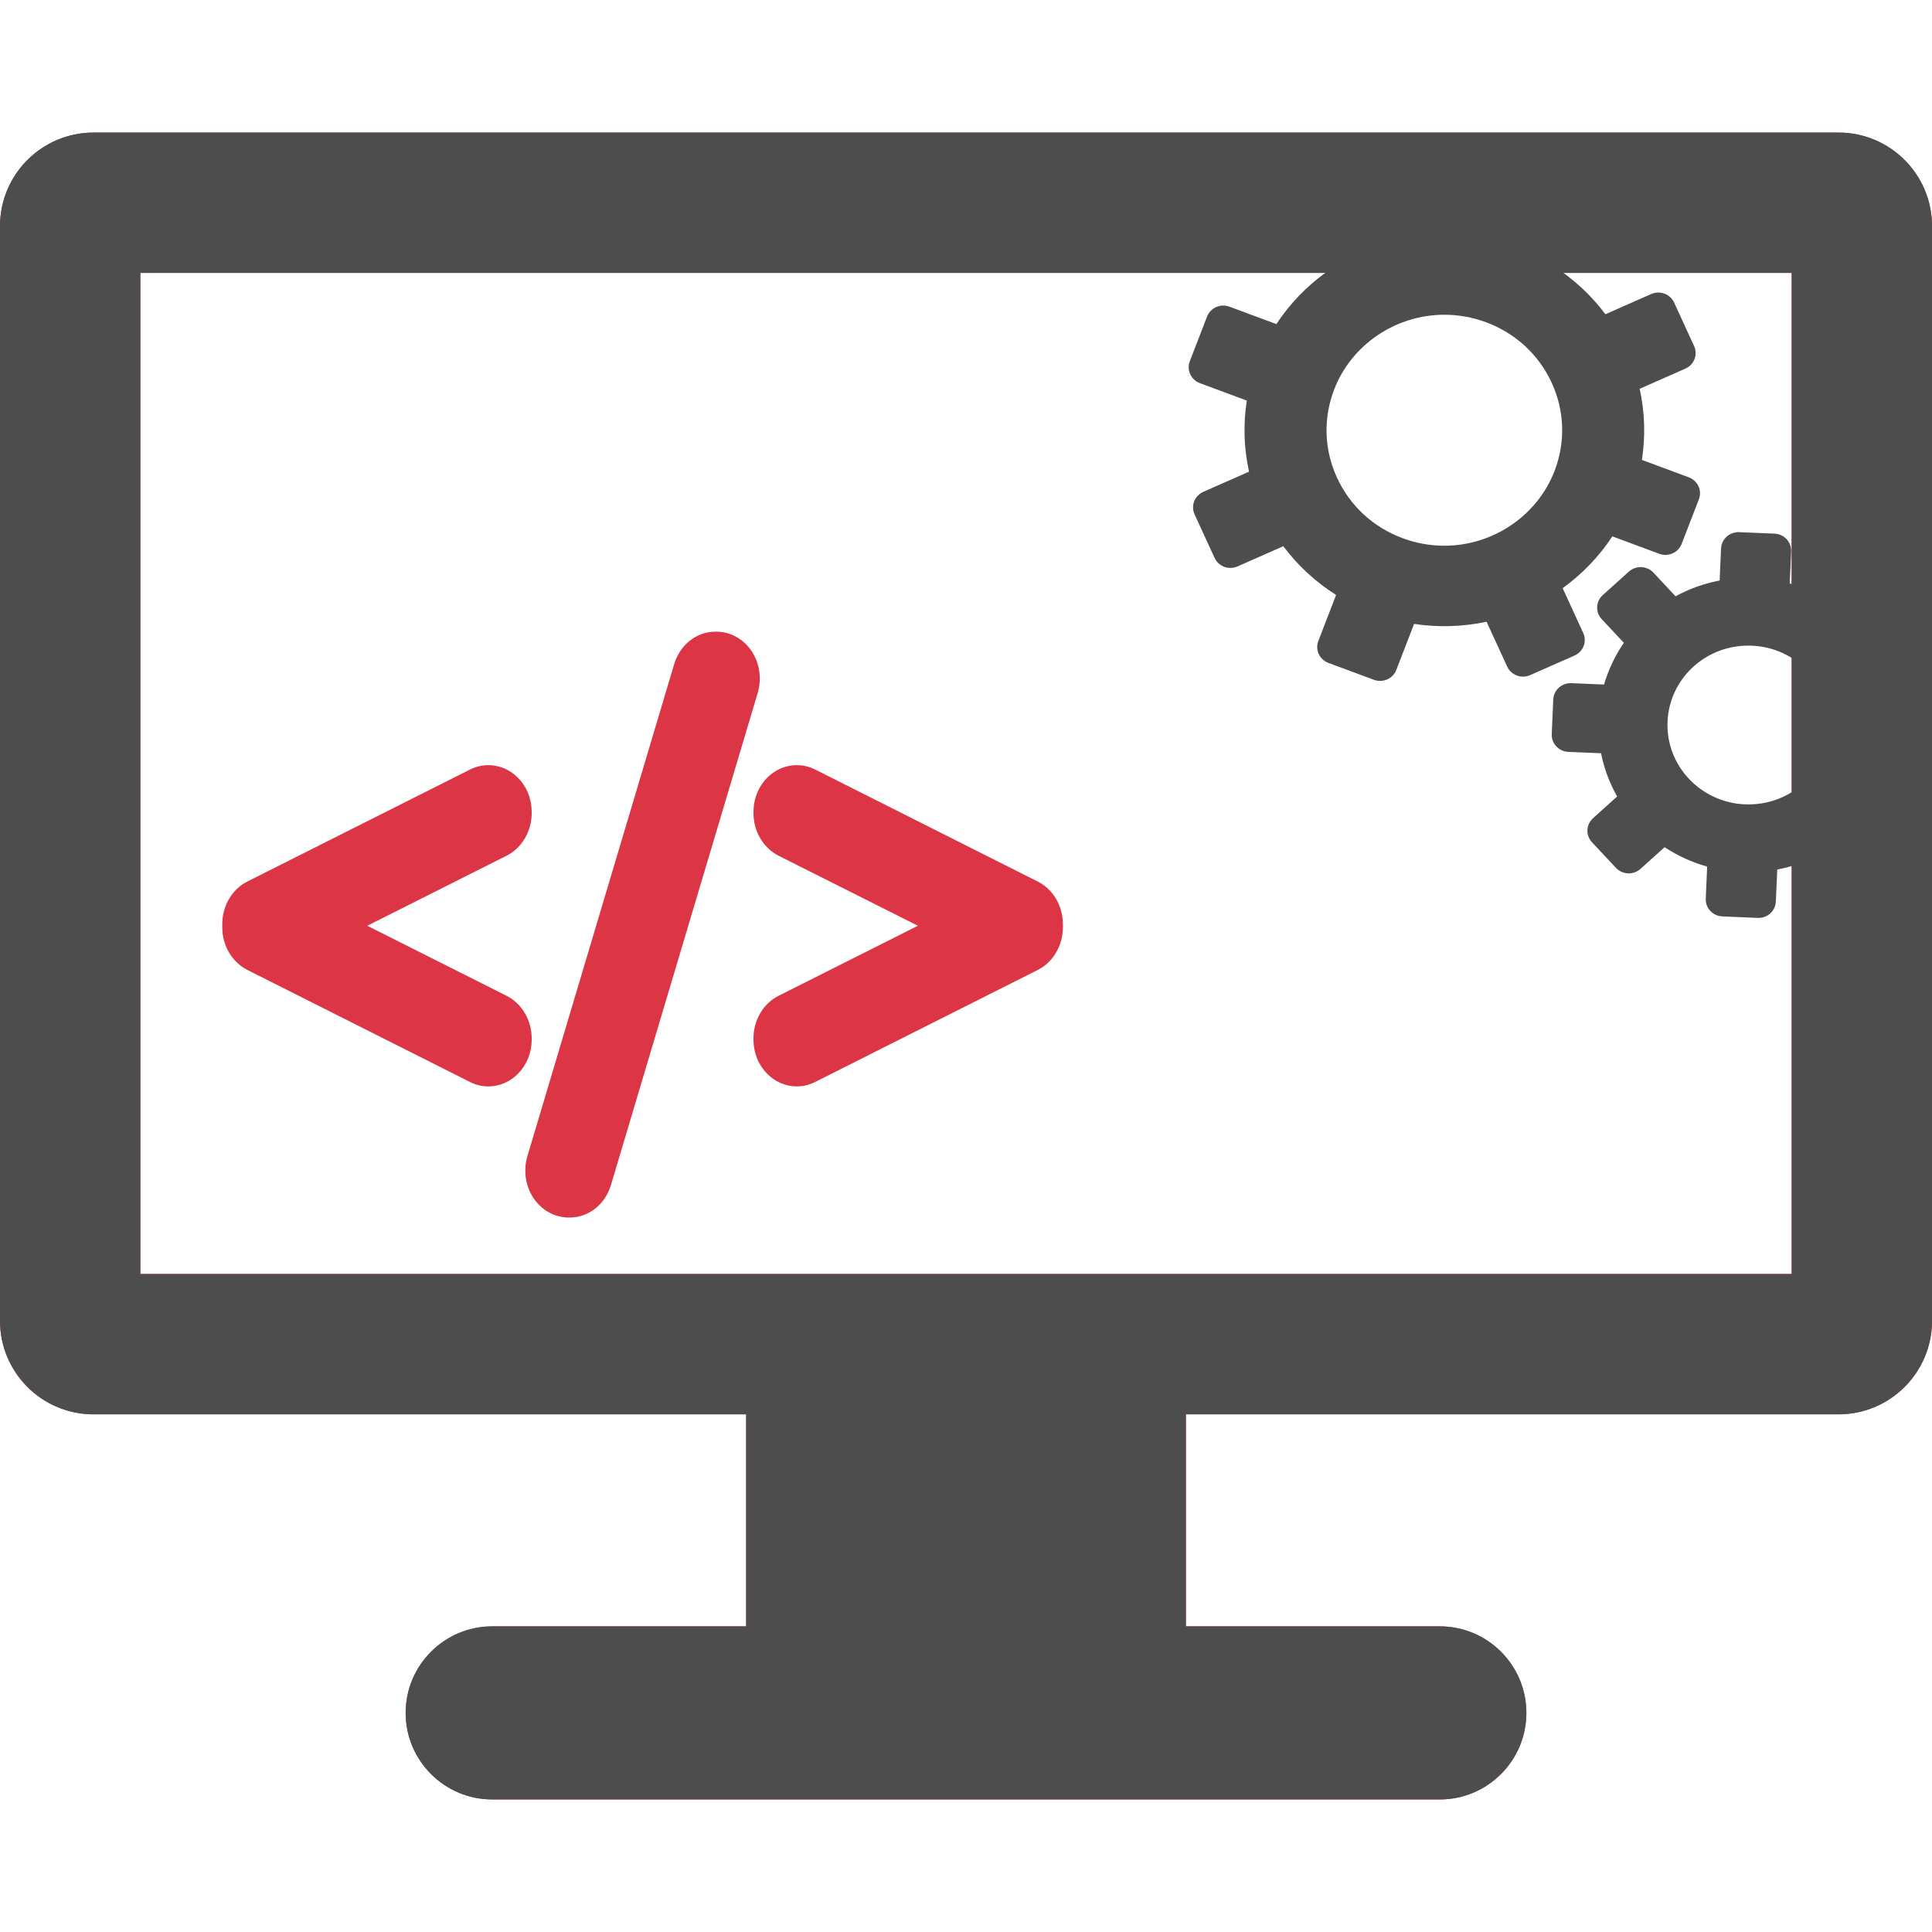 <?xml version="1.0" encoding="UTF-8" standalone="no"?>
<!-- Generator: Adobe Illustrator 16.0.0, SVG Export Plug-In . SVG Version: 6.00 Build 0)  -->

<svg
   xmlns:dc="http://purl.org/dc/elements/1.1/"
   xmlns:cc="http://creativecommons.org/ns#"
   xmlns:rdf="http://www.w3.org/1999/02/22-rdf-syntax-ns#"
   xmlns:svg="http://www.w3.org/2000/svg"
   xmlns="http://www.w3.org/2000/svg"
   xmlns:sodipodi="http://sodipodi.sourceforge.net/DTD/sodipodi-0.dtd"
   xmlns:inkscape="http://www.inkscape.org/namespaces/inkscape"
   id="Capa_1"
   style="enable-background:new 0 0 412.996 412.996"
   xml:space="preserve"
   height="512px"
   viewBox="0 0 412.996 412.996"
   width="512px"
   version="1.1"
   y="0px"
   x="0px"
   sodipodi:docname="programando.svg"
   inkscape:version="0.92.2 (5c3e80d, 2017-08-06)"><defs
     id="defs2713" /><sodipodi:namedview
     pagecolor="#ffffff"
     bordercolor="#666666"
     borderopacity="1"
     objecttolerance="10"
     gridtolerance="10"
     guidetolerance="10"
     inkscape:pageopacity="0"
     inkscape:pageshadow="2"
     inkscape:window-width="742"
     inkscape:window-height="480"
     id="namedview2711"
     showgrid="false"
     inkscape:zoom="0.4609375"
     inkscape:cx="256"
     inkscape:cy="256"
     inkscape:window-x="0"
     inkscape:window-y="0"
     inkscape:window-maximized="0"
     inkscape:current-layer="Capa_1" /><g
     id="g3762"><g
       id="g3760"><g
         id="g3758"><path
           id="path3750"
           fill="#dc3545"
           d="m393 28.338h-373c-11.047 0-20 8.954-20 20v234c0 11.046 8.953 20 20 20h139.5v45.32h-54.283c-10.201 0-18.5 8.299-18.5 18.5s8.299 18.5 18.5 18.5h202.57c10.201 0 18.5-8.299 18.5-18.5s-8.299-18.5-18.5-18.5h-54.283v-45.32h139.5c11.047 0 20-8.954 20-20v-234c-0.01-11.048-8.97-20.002-20.01-20.002zm-10 244h-353v-214h353v214z" /></g></g></g><g
     id="layer1"><g
       id="g3811"
       fill="#4d4d4d"><g
         id="g3809"
         fill="#4d4d4d"><path
           id="path3801"
           d="m393 28.338h-373c-11.047 0-20 8.954-20 20v234c0 11.046 8.953 20 20 20h139.5v45.32h-54.283c-10.201 0-18.5 8.299-18.5 18.5s8.299 18.5 18.5 18.5h202.57c10.201 0 18.5-8.299 18.5-18.5s-8.299-18.5-18.5-18.5h-54.283v-45.32h139.5c11.047 0 20-8.954 20-20v-234c0-11.046-8.953-20-20-20zm-10 244h-353v-214h353z"
           fill="#4d4d4d" /></g></g></g><g
     id="g5402"
     transform="matrix(1.485 0 0 1.456 172.11 -91.21)"><path
       id="path5347"
       stroke-width=".5"
       fill="#4d4d4d"
       d="m112.01 155.58-2.966-6.585c2.828-2.075 5.256-4.657 7.154-7.604l6.753 2.559c1.292 0.489 2.735-0.161 3.224-1.452l2.482-6.551c0.235-0.62 0.214-1.308-0.059-1.913s-0.773-1.076-1.394-1.311l-6.753-2.559c0.532-3.465 0.424-7.007-0.319-10.436l6.585-2.966c0.605-0.273 1.076-0.773 1.311-1.394 0.235-0.62 0.214-1.308-0.059-1.913l-2.877-6.388c-0.567-1.259-2.048-1.819-3.306-1.252l-6.585 2.966c-2.075-2.828-4.657-5.256-7.604-7.154l2.559-6.753c0.489-1.291-0.161-2.735-1.452-3.224l-6.551-2.482c-0.62-0.234-1.308-0.214-1.913 0.059-0.605 0.273-1.076 0.773-1.311 1.394l-2.558 6.753c-3.469-0.535-7.016-0.424-10.436 0.318l-2.966-6.584c-0.273-0.605-0.773-1.076-1.394-1.311-0.62-0.234-1.308-0.214-1.913 0.059l-6.388 2.877c-1.259 0.567-1.819 2.047-1.252 3.306l2.966 6.585c-2.828 2.075-5.256 4.657-7.154 7.604l-6.753-2.559c-0.62-0.234-1.308-0.213-1.913 0.059-0.605 0.273-1.076 0.773-1.311 1.394l-2.482 6.551c-0.489 1.291 0.161 2.735 1.452 3.224l6.753 2.559c-0.532 3.465-0.424 7.008 0.319 10.436l-6.585 2.966c-0.605 0.273-1.076 0.773-1.311 1.394-0.235 0.62-0.214 1.308 0.059 1.913l2.877 6.388c0.272 0.605 0.773 1.076 1.393 1.311 0.621 0.235 1.308 0.214 1.913-0.059l6.585-2.966c2.075 2.828 4.657 5.256 7.604 7.154l-2.559 6.753c-0.489 1.291 0.161 2.735 1.452 3.224l6.551 2.482c0.285 0.108 0.586 0.162 0.885 0.162 0.35 0 0.701-0.073 1.027-0.221 0.605-0.273 1.076-0.773 1.311-1.394l2.558-6.753c3.469 0.534 7.017 0.424 10.436-0.318l2.966 6.584c0.273 0.605 0.773 1.076 1.394 1.311 0.62 0.235 1.308 0.214 1.913-0.059l6.388-2.877c1.26-0.567 1.821-2.047 1.254-3.306zm-4.143-23.764c-2.482 6.55-8.853 10.95-15.854 10.95-2.048 0-4.067-0.372-6.003-1.105-4.234-1.604-7.59-4.761-9.45-8.889-1.859-4.128-2-8.733-0.396-12.968 2.482-6.55 8.853-10.95 15.854-10.95 2.048 0 4.067 0.372 6.003 1.105 4.234 1.604 7.59 4.761 9.45 8.889 1.86 4.128 2.001 8.734 0.396 12.968zm55.584 34.138c-0.448-0.488-1.073-0.779-1.734-0.807l-4.709-0.202c-0.433-2.223-1.216-4.368-2.317-6.348l3.473-3.187c1.018-0.933 1.085-2.515 0.151-3.532l-3.448-3.757c-0.448-0.488-1.073-0.779-1.735-0.807-0.661-0.025-1.309 0.208-1.798 0.656l-3.472 3.187c-1.879-1.266-3.95-2.229-6.127-2.851l0.202-4.709c0.059-1.379-1.012-2.546-2.391-2.604l-5.095-0.218c-1.373-0.052-2.546 1.012-2.604 2.39l-0.202 4.709c-2.222 0.433-4.367 1.216-6.348 2.316l-3.187-3.473c-0.448-0.488-1.073-0.779-1.734-0.807-0.662-0.027-1.309 0.208-1.798 0.656l-3.757 3.448c-1.018 0.933-1.085 2.515-0.151 3.532l3.187 3.473c-1.266 1.879-2.229 3.95-2.851 6.127l-4.708-0.202c-1.373-0.056-2.546 1.011-2.605 2.39l-0.218 5.095c-0.029 0.662 0.207 1.309 0.656 1.798 0.448 0.488 1.073 0.779 1.735 0.807l4.708 0.202c0.433 2.223 1.216 4.368 2.316 6.349l-3.472 3.187c-0.488 0.448-0.779 1.073-0.807 1.734-0.029 0.662 0.207 1.309 0.656 1.798l3.448 3.757c0.448 0.488 1.073 0.779 1.735 0.807 0.659 0.026 1.309-0.208 1.798-0.656l3.472-3.187c1.879 1.266 3.95 2.229 6.127 2.851l-0.202 4.709c-0.059 1.379 1.011 2.546 2.39 2.604l5.095 0.218c0.036 0.002 0.071 0.002 0.107 0.002 0.625 0 1.228-0.234 1.69-0.658 0.488-0.448 0.779-1.073 0.807-1.734l0.202-4.709c2.222-0.433 4.367-1.216 6.348-2.316l3.187 3.473c0.448 0.488 1.073 0.779 1.734 0.807 0.665 0.029 1.31-0.208 1.798-0.656l3.757-3.448c1.018-0.933 1.085-2.515 0.151-3.532l-3.187-3.473c1.266-1.879 2.229-3.95 2.851-6.127l4.708 0.202c1.378 0.053 2.546-1.011 2.605-2.39l0.218-5.095c0.029-0.662-0.207-1.309-0.656-1.798zm-28.16 14.782c-6.422-0.275-11.423-5.724-11.148-12.146 0.268-6.257 5.38-11.158 11.636-11.158 0.169 0 0.339 0.004 0.509 0.011 6.422 0.276 11.423 5.724 11.148 12.146-0.276 6.426-5.671 11.42-12.146 11.148z" /></g><g
     id="g5828"
     fill="#aa4d4d"
     transform="matrix(.755 0 0 .817 -18.546 63.024)"><g
       id="g3762-8"><g
         id="g3760-9"
         fill="#aa4d4d"><g
           id="g3758-9"
           fill="#aa4d4d"><path
             id="path3752"
             d="m94.591 176.64 63.084 29.336c1.631 0.755 3.367 1.138 5.162 1.138 2.338 0 4.616-0.664 6.597-1.924 3.548-2.267 5.666-6.13 5.666-10.335v-0.322c0-4.751-2.785-9.115-7.096-11.119l-39.455-18.33 39.456-18.334c4.31-2.004 7.095-6.369 7.095-11.118v-0.319c0-4.211-2.119-8.074-5.665-10.334-1.962-1.254-4.247-1.916-6.606-1.916-1.778 0-3.563 0.391-5.16 1.133l-63.08 29.32c-4.308 2.005-7.091 6.369-7.091 11.117v0.878c-0.001 4.742 2.781 9.105 7.092 11.117z"
             style="fill:#dc3545;fill-opacity:1" /><path
             id="path3754"
             d="m175.66 236.39c2.301 3.149 6.002 5.029 9.901 5.029h0.315c5.352 0 10.042-3.426 11.672-8.516l41.557-128.76c1.192-3.717 0.53-7.818-1.771-10.974-2.301-3.149-6.002-5.03-9.901-5.03h-0.314c-5.354 0-10.048 3.426-11.679 8.516l-41.57 128.77c-1.182 3.72-0.516 7.817 1.782 10.964z"
             style="fill:#dc3545;fill-opacity:1" /><path
             id="path3756"
             d="m237.9 135.63c0 4.746 2.782 9.11 7.095 11.122l39.455 18.33-39.455 18.33c-4.311 2.004-7.096 6.368-7.096 11.119v0.322c0 4.205 2.117 8.068 5.669 10.336 1.974 1.258 4.254 1.923 6.595 1.923 1.792 0 3.527-0.383 5.169-1.142l63.081-29.335c4.307-2.009 7.089-6.372 7.089-11.115v-0.878c0-4.748-2.783-9.112-7.093-11.117l-63.08-29.334c-1.591-0.739-3.373-1.131-5.152-1.131-2.358 0-4.644 0.662-6.604 1.912-3.554 2.264-5.673 6.127-5.673 10.338z"
             style="fill:#dc3545;fill-opacity:1" /></g></g></g><g
       id="layer1-5"><g
         id="g3811-3"
         fill="#aa4d4d" /></g></g></svg>